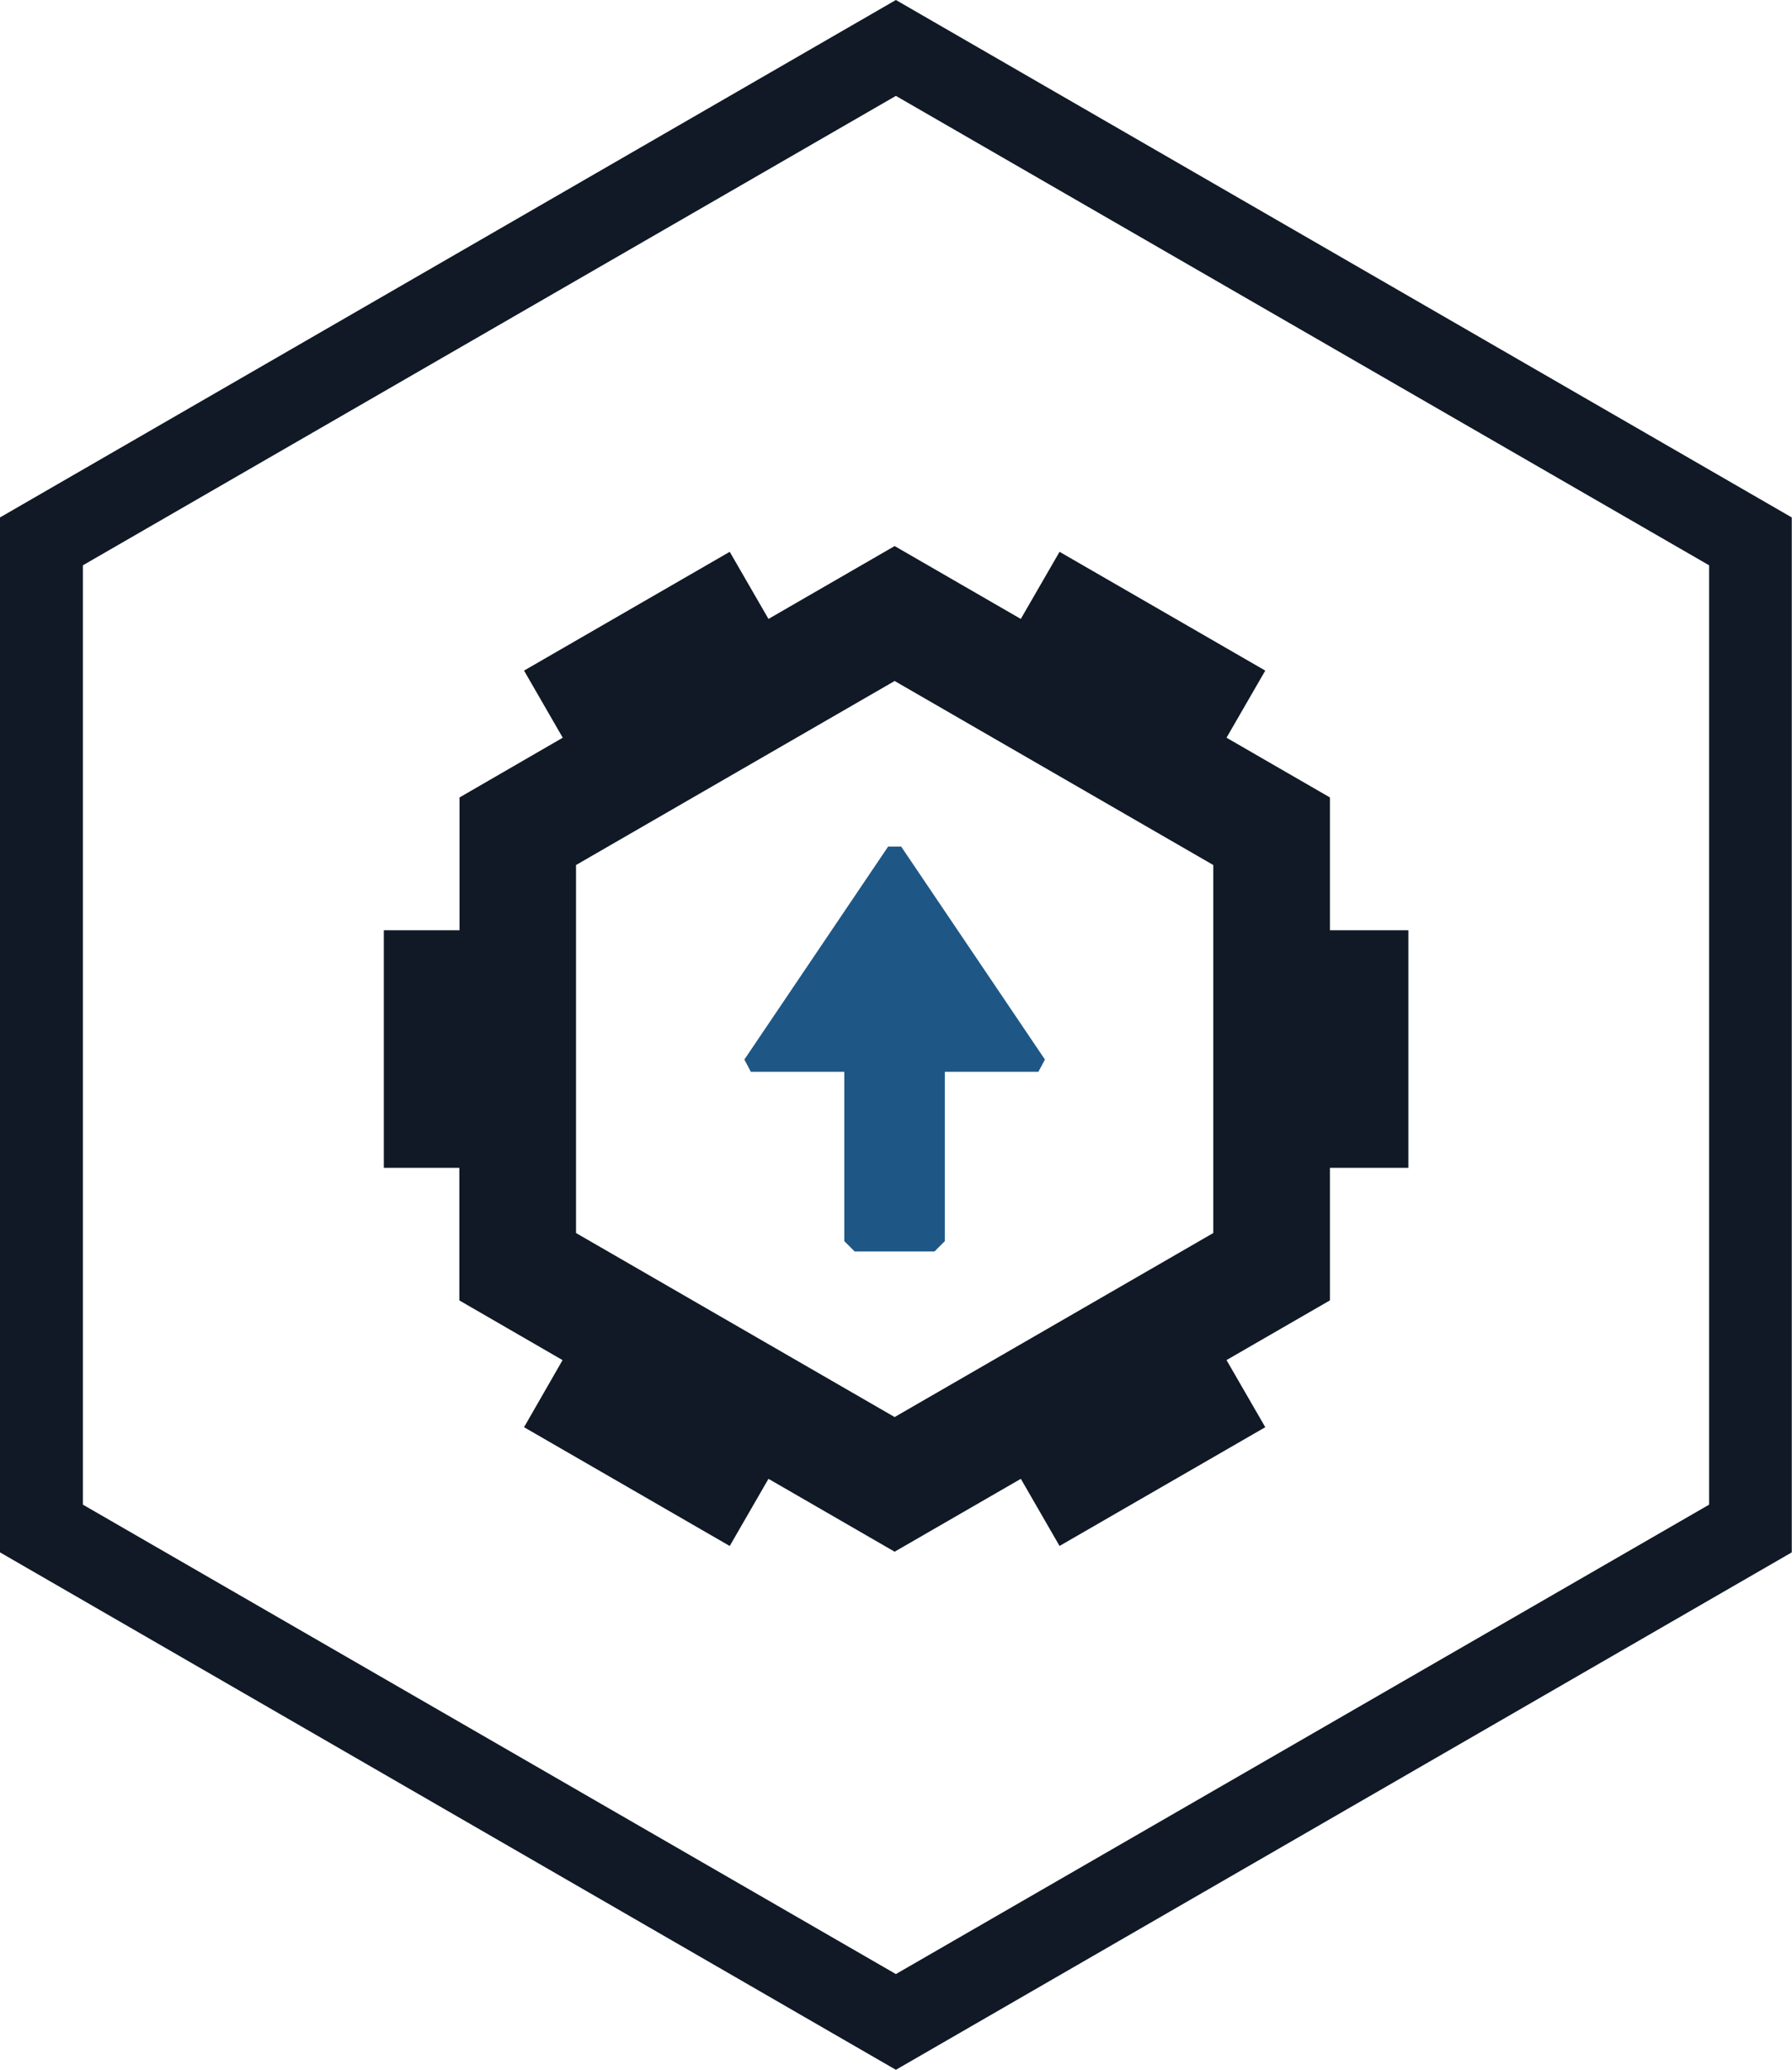 <svg xmlns="http://www.w3.org/2000/svg" viewBox="0 0 486.06 561.25"><defs><style>.cls-1{fill:#101925;}.cls-2{fill:#1e5785;}</style></defs><g id="Layer_2" data-name="Layer 2"><g id="Layer_1-2" data-name="Layer 1"><path class="cls-1" d="M243,561.25,0,420.94V140.31L243,0l243,140.31V420.94ZM22.48,408,243,535.29,463.58,408V153.29L243,26,22.48,153.29Z"/><path class="cls-2" d="M283.43,287.31l-39-57.76H240.9l-39,57.76,1.76,3.32H229v45.91l2.81,2.81h21.66l2.81-2.81V290.63h25.37Z"/><path class="cls-1" d="M382,252.24H360.73v-36l-28.05-16.2,10.51-18.2-55.8-32.21-10.51,18.2-34.22-19.76-34.22,19.76-10.51-18.2-55.79,32.21,10.5,18.2-28,16.2v36H104.11v64.43h20.48v35.95l28,16.19L142.14,387l55.79,32.21L208.44,401l34.22,19.76L276.89,401l10.5,18.2L343.19,387l-10.51-18.2,28.05-16.19V316.67H382ZM156.24,334.35V234.56l86.42-49.9,86.43,49.9v99.79l-86.43,49.9Z"/></g></g></svg>